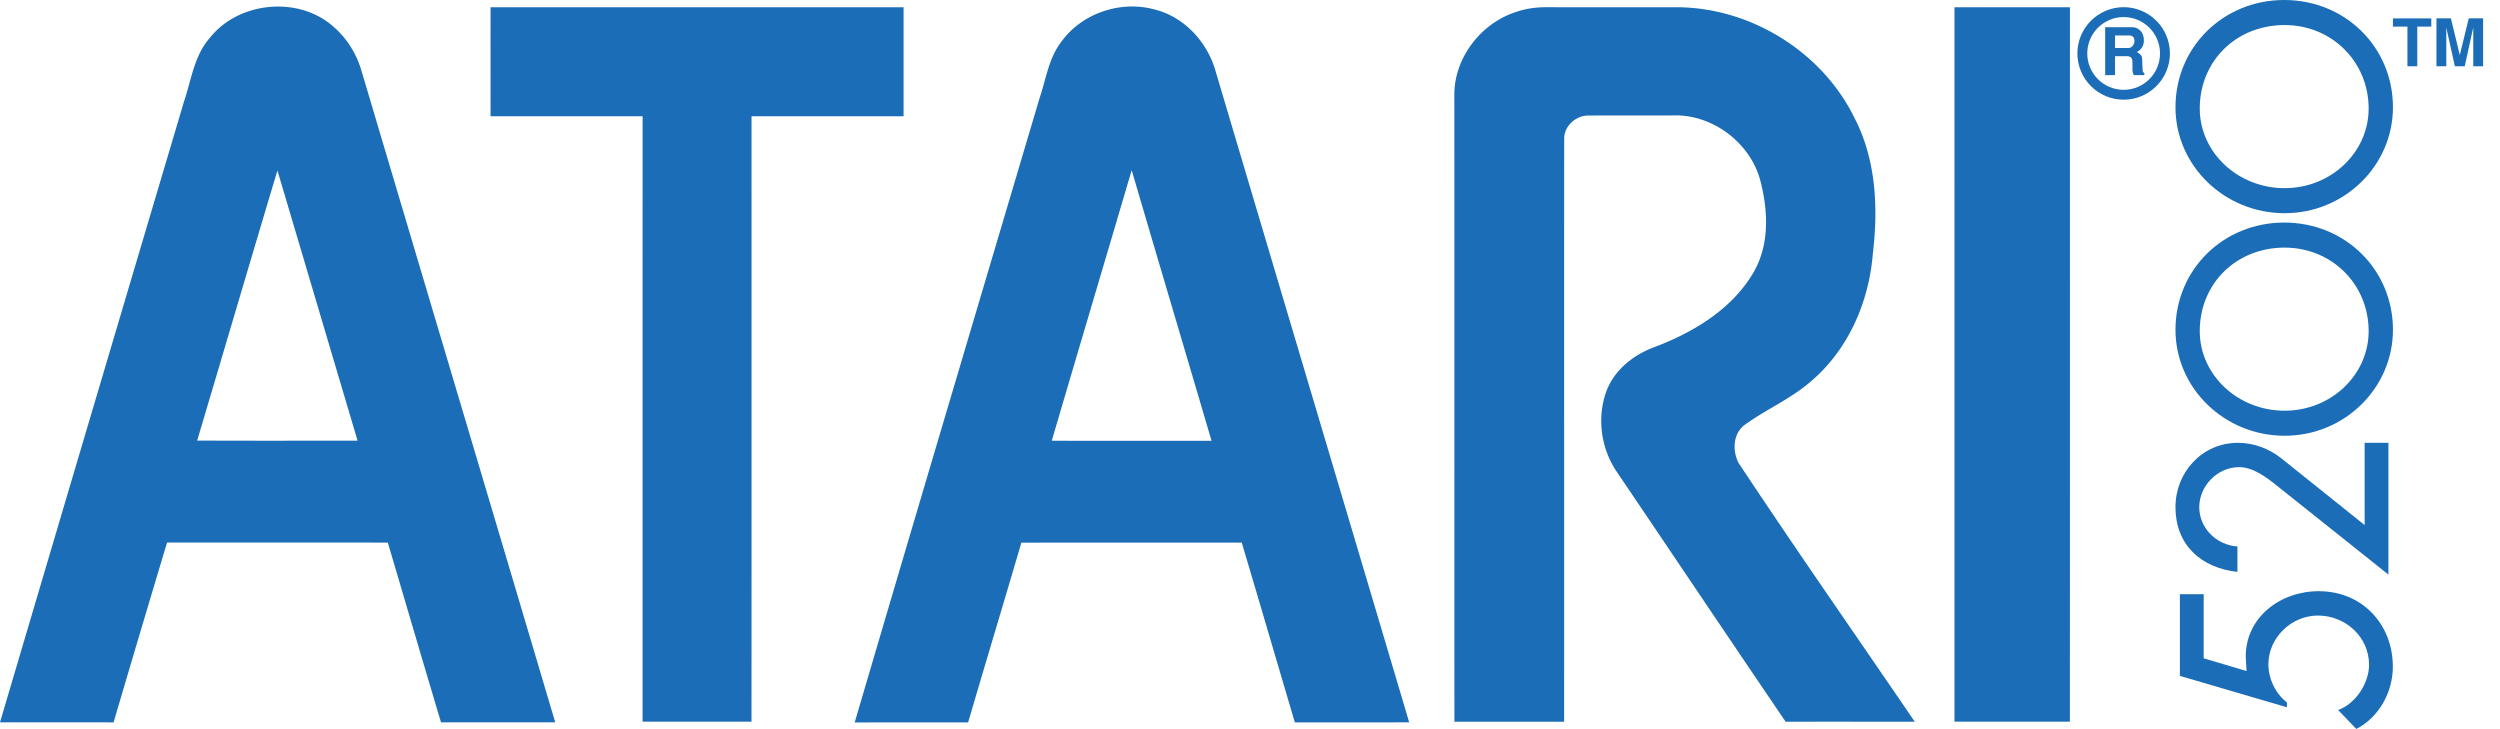 <?xml version="1.0" encoding="UTF-8" standalone="no"?>
<svg
   xmlns:dc="http://purl.org/dc/elements/1.1/"
   xmlns:cc="http://creativecommons.org/ns#"
   xmlns:rdf="http://www.w3.org/1999/02/22-rdf-syntax-ns#"
   xmlns:svg="http://www.w3.org/2000/svg"
   xmlns="http://www.w3.org/2000/svg"
   xmlns:sodipodi="http://sodipodi.sourceforge.net/DTD/sodipodi-0.dtd"
   xmlns:inkscape="http://www.inkscape.org/namespaces/inkscape"
   viewBox="0 0 335 97.679"
   version="1.1"
   id="svg16"
   sodipodi:docname="logo.svg"
   width="335"
   height="97.679"
   inkscape:version="0.92.4 5da689c313, 2019-01-14">
  <defs
     id="defs20" />
  <sodipodi:namedview
     pagecolor="#ffffff"
     bordercolor="#666666"
     borderopacity="1"
     objecttolerance="10"
     gridtolerance="10"
     guidetolerance="10"
     inkscape:pageopacity="0"
     inkscape:pageshadow="2"
     inkscape:window-width="471"
     inkscape:window-height="442"
     id="namedview18"
     showgrid="false"
     inkscape:zoom="0.81445706"
     inkscape:cx="166.3685"
     inkscape:cy="48.8395"
     inkscape:window-x="0"
     inkscape:window-y="0"
     inkscape:window-maximized="0"
     inkscape:current-layer="svg16" />
  <path
     d="m 28.17,5.016 c 3.805,-4.762 11.679,-5.576 16.347,-1.581 1.909,1.573 3.247,3.743 3.93,6.08 C 57.089,38.611 65.77,67.692 74.4,96.791 69.3,96.796 64.198,96.782 59.098,96.796 56.692,88.773 54.344,80.738 51.969,72.708 42.106,72.688 32.249,72.703 22.387,72.699 A 4445.395,4445.395 0 0 0 15.218,96.8 C 10.146,96.782 5.073,96.795 0,96.791 8.21,69.034 16.43,41.28 24.68,13.533 c 0.981,-2.9 1.351,-6.145 3.49,-8.517 m 9.004,17.83 C 33.558,34.9 30.015,46.976 26.419,59.036 33.587,59.07 40.752,59.049 47.917,59.049 44.33,46.981 40.761,34.914 37.174,22.846 Z M 142.179,5.655 c 2.658,-3.772 7.796,-5.602 12.318,-4.438 4.142,0.933 7.31,4.425 8.403,8.357 8.633,29.074 17.297,58.138 25.93,87.212 -5.108,0.039 -10.212,0 -15.319,0.02 -2.375,-8.029 -4.724,-16.066 -7.116,-24.096 -9.846,0.005 -19.689,-0.017 -29.534,0.008 -2.353,8.034 -4.781,16.051 -7.133,24.086 -5.068,0.005 -10.132,-0.005 -15.2,0.005 8.205,-27.909 16.507,-55.793 24.78,-83.682 0.867,-2.519 1.202,-5.295 2.871,-7.472 m -1.243,53.406 c 7.138,0.009 14.272,0.005 21.411,0.005 -3.552,-12.094 -7.161,-24.17 -10.7,-36.262 -3.564,12.087 -7.162,24.164 -10.711,36.257 z M 65.733,0.973 h 55.346 v 14.605 c -6.795,0.005 -13.584,-0.008 -20.374,0.005 0,27.041 0.005,54.083 -0.003,81.122 H 86.106 c 0,-27.039 -0.004,-54.081 0.004,-81.122 -6.794,-0.013 -13.584,0 -20.377,-0.005 0,-4.868 -0.004,-9.733 0,-14.605 z m 137.514,0.596 c 1.401,-0.474 2.898,-0.636 4.378,-0.602 5.817,0.02 11.635,0.005 17.451,0.008 9.797,0.177 19.147,6.124 23.386,14.752 2.936,5.602 3.238,12.118 2.498,18.264 -0.511,6.434 -3.269,12.868 -8.323,17.133 -2.669,2.327 -5.995,3.739 -8.853,5.812 -1.57,1.168 -1.649,3.44 -0.837,5.066 7.721,11.663 15.746,23.143 23.629,34.706 -5.765,0.009 -11.53,-0.013 -17.296,0.009 -7.546,-11.091 -15.015,-22.239 -22.531,-33.346 -2.21,-3.162 -2.811,-7.348 -1.487,-10.956 1.032,-2.768 3.503,-4.791 6.256,-5.836 5.255,-1.962 10.437,-5.044 13.347,-9.897 2.215,-3.646 2.1,-8.145 1.104,-12.136 -1.169,-5.181 -6.326,-9.257 -11.779,-9.079 -3.771,0.024 -7.538,-0.017 -11.302,0.017 -1.705,-0.039 -3.308,1.411 -3.286,3.1 -0.019,26.043 0.008,52.088 -0.008,78.13 -4.903,-0.009 -9.8,0 -14.703,-0.005 -0.01,-28.036 0.01,-56.074 -0.01,-84.111 0.034,-4.914 3.605,-9.538 8.366,-11.029 z m 58.654,-0.598 h 15.472 c -0.005,31.914 0.01,63.823 -0.01,95.736 -5.151,-0.014 -10.307,0 -15.463,-0.005 z"
     id="path2"
     inkscape:connector-curvature="0"
     style="fill:#1b6db7" />
  <g
     id="g6"
     style="fill:#1b6db7">
    <path
       d="m 295.294,88.214 5.745,1.704 -0.112,-1.922 c 0,-5.293 4.633,-8.775 9.782,-8.775 5.894,0 9.932,4.496 9.932,10.117 0,3.374 -1.815,6.747 -4.892,8.341 l -2.446,-2.54 c 2.372,-0.833 4.151,-3.625 4.151,-6.054 0,-3.698 -3.113,-6.6 -6.857,-6.6 -3.594,0 -6.633,3.007 -6.633,6.524 0,1.922 0.926,3.917 2.484,5.113 v 0.654 L 292.105,90.569 V 79.62 h 3.187 v 8.595 z m 21.57,-28.877 h 3.185 v 17.659 l -15.01,-11.968 c -1.406,-1.124 -3.149,-2.429 -5.002,-2.429 -2.928,0 -5.336,2.538 -5.336,5.366 0,2.794 2.299,5.078 5.114,5.26 v 3.408 c -4.966,-0.543 -8.303,-3.698 -8.303,-8.667 0,-4.641 3.52,-8.629 8.376,-8.629 2.075,0 4.149,0.762 5.745,2.028 l 11.228,8.993 V 59.337 Z M 291.515,44.192 c 0,7.83 6.562,14.199 14.628,14.199 8.002,0 14.512,-6.369 14.512,-14.199 0,-8.058 -6.399,-14.37 -14.57,-14.37 -8.172,0.001 -14.57,6.312 -14.57,14.37 z m 14.627,-11.013 c 6.313,0 11.257,4.913 11.257,11.187 0,5.883 -5.05,10.668 -11.257,10.668 -6.272,0 -11.375,-4.785 -11.375,-10.668 10e-4,-6.377 4.891,-11.187 11.375,-11.187 z M 291.515,14.37 c 0,7.83 6.562,14.199 14.628,14.199 8.002,0 14.512,-6.369 14.512,-14.199 0,-8.057 -6.4,-14.37 -14.57,-14.37 -8.17,0 -14.57,6.312 -14.57,14.37 z M 306.142,3.357 c 6.313,0 11.257,4.913 11.257,11.187 0,5.883 -5.05,10.67 -11.257,10.67 -6.272,0 -11.375,-4.787 -11.375,-10.67 10e-4,-6.379 4.891,-11.187 11.375,-11.187 z"
       id="path4"
       inkscape:connector-curvature="0" />
  </g>
  <g
     id="g10"
     style="fill:#1b6db7">
    <path
       d="m 325.795,3.561 h -1.879 v 5.317 h -1.32 V 3.561 h -1.943 v -1.1 h 5.141 v 1.1 z m 6.942,5.317 h -1.32 v -5.21 l -1.143,5.21 h -1.32 l -1.148,-5.184 v 5.184 h -1.32 V 2.46 h 1.934 l 1.191,4.913 1.204,-4.913 h 1.922 z"
       id="path8"
       inkscape:connector-curvature="0" />
  </g>
  <path
     d="m 287.346,10.067 h -1.423 c -0.12,-0.305 -0.176,-0.55 -0.176,-0.739 V 8.36 c 0,-0.258 -0.039,-0.447 -0.116,-0.563 -0.112,-0.176 -0.327,-0.267 -0.649,-0.267 h -1.569 v 2.536 h -1.32 V 3.649 h 3.611 c 0.395,0 0.744,0.133 1.036,0.404 0.357,0.322 0.537,0.782 0.537,1.376 0,0.683 -0.314,1.204 -0.941,1.548 0.456,0.245 0.692,0.524 0.705,0.83 l 0.069,1.565 a 0.555,0.555 0 0 0 0.236,0.451 z m -1.328,-4.561 c 0,-0.503 -0.249,-0.757 -0.757,-0.757 h -1.848 V 6.43 h 1.823 c 0.198,0 0.378,-0.095 0.542,-0.288 a 0.991,0.991 0 0 0 0.24,-0.636 z"
     id="path12"
     inkscape:connector-curvature="0"
     style="fill:#1b6db7" />
  <path
     d="m 284.569,13.36 c -3.417,0 -6.199,-2.781 -6.199,-6.199 0,-3.418 2.781,-6.199 6.199,-6.199 3.418,0 6.199,2.781 6.199,6.199 0,3.418 -2.781,6.199 -6.199,6.199 z m 0,-11.074 c -2.691,0 -4.875,2.184 -4.875,4.875 0,2.691 2.184,4.875 4.875,4.875 2.691,0 4.875,-2.184 4.875,-4.875 0,-2.691 -2.184,-4.875 -4.875,-4.875 z"
     id="path14"
     inkscape:connector-curvature="0"
     style="fill:#1b6db7" />
</svg>
